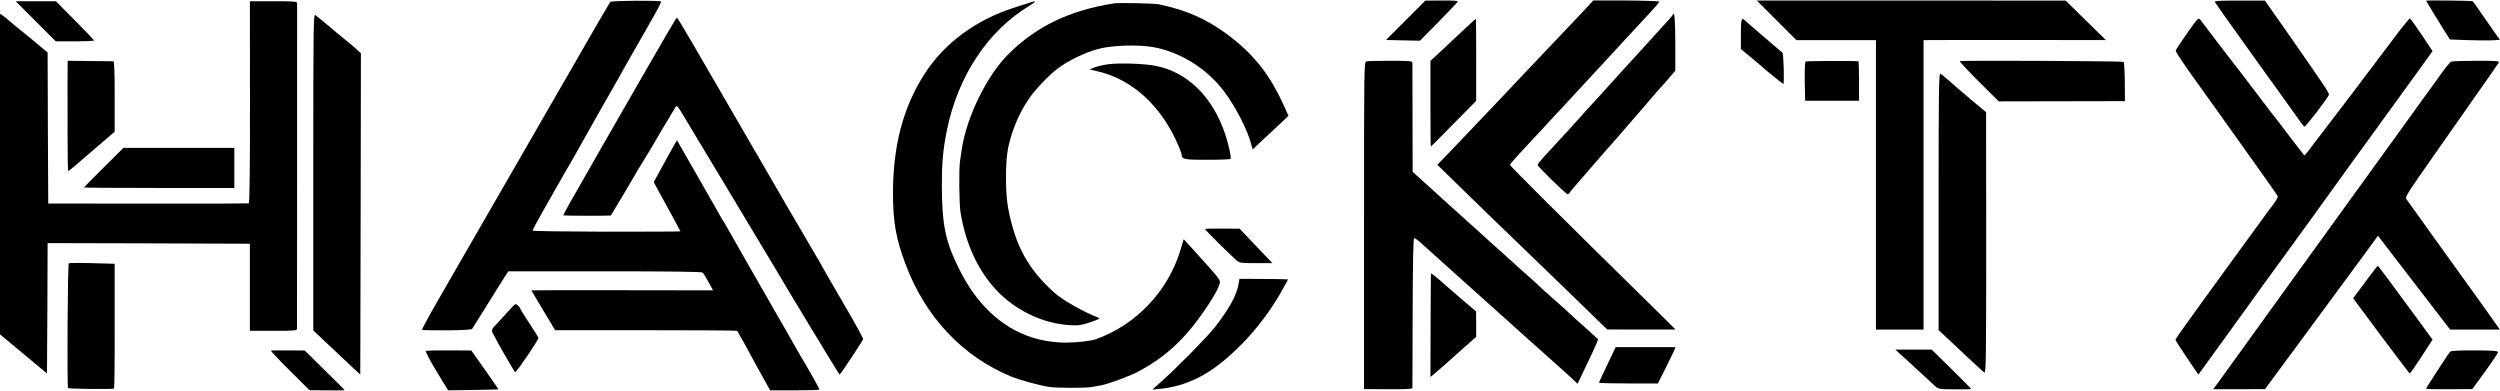 <?xml version="1.0" standalone="no"?>
<!DOCTYPE svg PUBLIC "-//W3C//DTD SVG 20010904//EN"
 "http://www.w3.org/TR/2001/REC-SVG-20010904/DTD/svg10.dtd">
<svg version="1.0" xmlns="http://www.w3.org/2000/svg" viewBox="0 0 1995 312"
 preserveAspectRatio="xMidYMid meet">
<g transform="translate(0,312) scale(0.1,-0.1)" stroke="none">
<path d="M4870 3105 c-8 -11 -116 -196 -322 -555 -75 -129 -305 -530 -513
-890 -208 -360 -385 -668 -395 -685 -9 -16 -76 -132 -148 -257 -72 -125 -128
-229 -124 -231 4 -2 94 -3 200 -3 130 1 195 5 200 12 4 6 50 80 102 163 52 84
115 184 140 224 l46 72 768 0 c501 0 773 -3 782 -10 7 -5 29 -40 48 -76 l36
-66 -725 1 c-399 1 -725 0 -725 -1 0 -1 43 -73 95 -160 l95 -158 724 0 c398 0
726 -2 729 -5 4 -5 83 -147 160 -290 23 -41 55 -100 72 -130 l31 -55 197 0
c108 0 197 3 197 6 0 5 -81 151 -113 204 -27 43 -55 93 -82 140 -15 28 -97
172 -183 320 -85 149 -164 286 -175 305 -11 19 -45 80 -77 135 -56 97 -76 133
-121 213 -12 20 -25 42 -29 47 -4 6 -21 35 -37 65 -17 30 -96 169 -176 308
l-145 253 -50 -88 c-27 -48 -68 -123 -92 -167 l-43 -79 35 -66 c20 -36 68
-124 107 -195 39 -72 71 -131 71 -132 0 -2 -265 -3 -590 -3 -324 1 -590 4
-590 9 0 5 35 71 78 147 44 76 90 158 104 183 44 77 122 214 135 235 7 11 16
27 20 35 4 8 79 141 166 295 88 154 171 300 185 325 13 25 62 110 107 190 46
80 92 161 103 180 11 19 45 80 76 134 31 54 54 101 51 104 -10 10 -397 7 -405
-3z"/>
<path d="M11217 2958 l-157 -157 135 -3 136 -3 148 150 c81 83 150 155 154
161 4 8 -33 11 -126 10 l-133 -1 -157 -157z"/>
<path d="M12685 3084 c-57 -61 -300 -318 -340 -359 -22 -23 -103 -108 -180
-190 -77 -81 -153 -162 -170 -180 -16 -17 -104 -110 -195 -205 -91 -96 -202
-213 -248 -260 l-82 -85 172 -168 c95 -93 225 -218 288 -280 349 -336 620
-598 749 -724 l146 -142 273 -1 273 0 -144 143 c-780 766 -1177 1162 -1177
1171 0 6 31 43 68 82 37 39 112 120 167 180 55 60 114 123 130 140 17 18 48
52 70 75 96 105 304 330 364 394 36 39 113 122 171 185 58 63 131 142 163 176
32 35 58 66 58 71 -1 4 -119 8 -264 9 l-263 0 -29 -32z"/>
<path d="M14177 2958 l158 -158 317 0 318 0 0 -1155 0 -1155 190 0 190 0 0
1155 0 1155 33 0 c17 1 345 1 727 1 l695 -1 -161 158 -160 157 -1233 1 -1232
0 158 -158z"/>
<path d="M17674 3105 c2 -6 147 -210 322 -454 176 -243 334 -465 353 -492 18
-27 36 -49 41 -49 12 0 195 239 195 255 0 17 -37 72 -320 478 l-191 272 -202
0 c-144 1 -201 -2 -198 -10z"/>
<path d="M19360 3114 c0 -3 93 -155 146 -239 l44 -70 135 -5 c74 -3 164 -3
200 -2 l65 4 -44 61 c-23 34 -71 103 -106 152 -34 50 -64 92 -67 95 -5 5 -373
9 -373 4z"/>
<path d="M285 2950 l160 -160 152 0 c84 0 153 3 153 7 0 4 -68 76 -152 160
l-152 153 -161 0 -160 0 160 -160z"/>
<path d="M1995 2305 c0 -528 -3 -806 -10 -808 -5 -1 -368 -3 -805 -2 l-795 1
-3 603 -2 603 -25 20 c-14 11 -31 25 -38 31 -6 7 -59 50 -117 97 -58 46 -114
93 -125 103 -11 10 -32 28 -48 39 l-27 19 0 -1279 0 -1280 48 -40 c26 -22 110
-92 187 -156 l140 -116 3 520 2 520 807 -2 807 -3 0 -347 0 -348 188 0 c172 0
188 1 188 18 1 23 1 2572 1 2595 -1 16 -17 17 -189 17 l-188 0 1 -805z"/>
<path d="M8220 3100 c-14 -4 -69 -22 -124 -40 -310 -99 -560 -284 -718 -530
-172 -267 -253 -576 -252 -960 1 -226 24 -354 99 -555 158 -424 456 -740 845
-900 73 -30 226 -71 305 -83 65 -9 289 -9 340 0 22 4 56 11 75 14 53 9 228 74
290 107 233 125 385 269 557 527 58 87 90 147 97 182 4 26 -1 33 -212 266
l-76 83 -27 -90 c-100 -326 -354 -594 -672 -707 -40 -15 -155 -28 -242 -28
-93 0 -193 16 -278 44 -239 80 -432 262 -569 535 -114 226 -141 359 -142 675
0 185 9 282 39 434 87 437 327 800 664 1003 53 32 53 40 1 23z"/>
<path d="M8890 3093 c-351 -54 -620 -183 -841 -403 -173 -171 -335 -502 -374
-760 -2 -19 -9 -62 -14 -95 -10 -63 -7 -342 4 -410 41 -249 137 -459 281 -615
155 -167 378 -274 596 -285 64 -4 89 0 160 24 65 22 79 30 63 36 -114 43 -285
140 -350 198 -212 191 -313 375 -370 676 -23 122 -23 371 0 481 28 135 85 272
162 387 49 73 162 193 236 248 81 62 222 129 327 156 107 28 316 34 433 13
218 -39 430 -173 567 -356 92 -123 185 -305 214 -417 l12 -44 79 75 c44 41
109 101 144 134 l63 60 -38 84 c-110 244 -242 410 -444 561 -172 128 -333 199
-555 245 -35 7 -319 13 -355 7z"/>
<path d="M2500 1747 l0 -1264 138 -130 c75 -71 160 -151 187 -176 l50 -46 3
1282 2 1282 -33 30 c-18 17 -44 39 -58 50 -93 76 -135 110 -139 115 -6 6 -107
89 -132 109 -17 13 -18 -48 -18 -1252z"/>
<path d="M13348 3001 c-1 -5 -43 -53 -93 -106 -49 -54 -98 -107 -108 -119 -10
-12 -55 -61 -100 -110 -45 -49 -89 -97 -97 -106 -22 -25 -161 -179 -190 -210
-41 -44 -184 -201 -202 -223 -21 -24 -176 -192 -240 -261 -26 -28 -48 -56 -48
-62 0 -13 227 -234 240 -234 5 0 13 6 17 14 4 7 33 42 63 76 99 113 169 194
230 265 24 28 46 52 49 55 3 3 46 52 96 110 49 58 92 107 95 110 3 3 48 55 99
115 52 61 99 115 105 120 6 6 32 35 58 66 l47 55 0 227 c-1 196 -7 255 -21
218z"/>
<path d="M5125 2509 c-148 -259 -282 -492 -297 -517 -14 -26 -96 -168 -181
-317 -86 -148 -154 -271 -152 -273 5 -5 375 -5 380 -1 5 6 205 342 205 345 0
2 27 46 60 99 33 53 60 98 60 99 0 3 157 267 187 315 17 26 8 37 124 -157 9
-15 157 -261 329 -547 172 -286 322 -536 334 -556 94 -162 522 -868 526 -868
7 0 184 268 188 283 1 7 -66 129 -149 271 -84 143 -165 285 -182 315 -16 30
-33 60 -37 65 -6 8 -452 773 -530 910 -10 17 -88 152 -174 300 -87 149 -214
368 -283 488 -69 119 -128 217 -132 217 -3 0 -127 -212 -276 -471z"/>
<path d="M17454 2856 c-49 -69 -90 -132 -92 -140 -2 -7 57 -96 129 -197 73
-101 147 -204 164 -229 17 -25 141 -198 274 -384 134 -187 245 -345 247 -351
3 -7 -10 -32 -28 -56 -19 -24 -91 -123 -161 -219 -69 -96 -239 -329 -377 -518
-137 -189 -250 -347 -250 -352 0 -5 41 -70 91 -144 l92 -135 201 277 c110 153
208 287 216 299 20 30 182 252 245 338 60 81 466 642 504 697 14 20 178 246
365 503 l338 467 -86 129 c-48 71 -90 130 -94 132 -4 3 -62 -68 -128 -157
-252 -334 -546 -722 -562 -741 -9 -11 -46 -59 -82 -107 -35 -49 -67 -88 -70
-88 -3 0 -54 66 -115 146 -98 129 -122 161 -153 199 -4 6 -72 96 -152 200 -79
105 -147 192 -150 195 -3 3 -59 76 -125 163 -66 87 -127 168 -136 179 -15 19
-19 16 -105 -106z"/>
<path d="M11720 2919 c-30 -28 -80 -74 -110 -103 -30 -28 -86 -81 -125 -117
l-70 -65 0 -342 c0 -188 1 -342 3 -342 1 0 83 82 182 183 l180 182 0 328 c0
180 -1 327 -2 327 -2 0 -28 -23 -58 -51z"/>
<path d="M13892 2850 l0 -121 87 -72 c47 -40 88 -74 91 -77 12 -13 157 -130
161 -130 9 0 2 241 -7 249 -5 4 -58 50 -119 102 -147 126 -166 142 -181 157
-27 26 -31 9 -32 -108z"/>
<path d="M539 2485 c-1 -340 1 -728 4 -731 1 -1 25 17 52 40 28 24 111 95 185
159 l135 116 0 280 c1 188 -3 281 -10 282 -5 0 -90 1 -188 2 l-177 2 -1 -150z"/>
<path d="M10903 2630 c-18 -5 -18 -54 -18 -1310 l0 -1305 193 -1 c137 -1 192
2 193 10 0 6 1 278 2 604 1 387 5 592 12 592 6 -1 21 -10 35 -22 28 -24 209
-187 226 -203 6 -5 44 -39 84 -75 40 -36 80 -72 89 -80 9 -9 57 -52 106 -95
50 -44 92 -82 95 -85 4 -4 119 -107 325 -292 17 -14 39 -35 51 -45 11 -10 58
-52 104 -93 46 -41 88 -79 95 -85 6 -5 30 -28 53 -49 l41 -39 66 139 c37 76
74 157 83 178 l15 39 -39 35 c-21 20 -79 72 -129 116 -49 45 -99 90 -110 101
-12 11 -55 49 -96 85 -41 36 -81 72 -89 81 -8 9 -55 51 -105 95 -49 43 -94 84
-100 90 -5 5 -50 46 -100 90 -49 43 -92 82 -95 85 -3 3 -57 52 -120 109 -63
57 -153 138 -199 179 -46 42 -89 81 -95 86 -6 6 -54 49 -107 97 l-96 87 -1
428 c0 235 -1 435 -1 443 -1 13 -27 15 -175 15 -96 0 -183 -2 -193 -5z"/>
<path d="M14409 2629 c-6 -3 -8 -72 -7 -159 l3 -154 215 0 215 0 0 157 c0 86
-2 157 -5 158 -23 4 -414 3 -421 -2z"/>
<path d="M15640 2632 c-5 -2 63 -75 150 -162 l160 -159 503 1 504 1 -1 153
c-1 84 -5 156 -9 160 -7 7 -1285 13 -1307 6z"/>
<path d="M19561 2628 c-10 -3 -55 -59 -101 -125 -46 -65 -88 -122 -92 -128 -5
-5 -26 -35 -48 -65 -21 -30 -52 -73 -68 -95 -41 -55 -1489 -2061 -1521 -2106
-14 -20 -36 -50 -48 -66 l-22 -29 207 0 207 1 340 461 c187 254 390 530 451
612 l110 151 288 -375 288 -374 199 0 198 0 -162 228 c-89 125 -164 229 -167
232 -3 3 -95 131 -205 285 -110 153 -205 287 -212 296 -10 14 5 41 98 175 61
88 117 168 125 179 21 29 287 409 342 488 26 37 73 104 105 150 32 45 62 89
67 97 7 13 -16 15 -177 15 -101 0 -192 -3 -202 -7z"/>
<path d="M8850 2608 c-36 -4 -85 -15 -110 -24 l-45 -18 75 -18 c275 -67 506
-284 637 -598 13 -30 23 -60 23 -67 0 -34 25 -39 209 -38 99 0 182 3 182 8 3
22 -16 111 -42 190 -99 302 -302 503 -560 552 -86 17 -280 24 -369 13z"/>
<path d="M15470 1513 l0 -1027 54 -51 c30 -27 109 -102 176 -165 68 -63 129
-119 136 -123 12 -7 14 153 14 1035 l-1 1043 -87 72 c-48 40 -104 87 -124 105
-97 85 -142 124 -154 131 -12 7 -14 -158 -14 -1020z"/>
<path d="M828 1784 c-87 -86 -158 -158 -158 -160 0 -2 270 -4 600 -4 l600 0 0
160 0 160 -442 0 -443 0 -157 -156z"/>
<path d="M9616 1293 c-4 -4 194 -201 253 -252 22 -19 37 -21 154 -21 l131 0
-30 31 c-16 17 -75 79 -131 138 l-101 106 -136 1 c-74 1 -137 -1 -140 -3z"/>
<path d="M549 1019 c-9 -5 -15 -981 -6 -996 4 -6 341 -10 367 -4 3 0 6 225 5
498 l0 498 -179 5 c-98 3 -182 2 -187 -1z"/>
<path d="M18875 870 l-97 -130 223 -300 c123 -165 226 -300 229 -300 5 0 73
100 148 218 l34 52 -217 295 c-119 162 -218 295 -220 295 -1 0 -47 -58 -100
-130z"/>
<path d="M11419 938 c-1 -1 -2 -188 -3 -414 l-1 -412 24 19 c19 15 135 117
175 154 6 6 46 41 89 79 l77 68 0 102 -1 101 -97 82 c-53 46 -117 101 -142
123 -59 54 -120 103 -121 98z"/>
<path d="M9884 855 c-15 -91 -77 -203 -192 -349 -59 -76 -311 -331 -427 -433
l-70 -62 50 5 c115 10 218 40 323 93 218 110 482 381 644 661 47 81 68 120 65
121 -1 1 -88 2 -194 3 l-192 1 -7 -40z"/>
<path d="M4077 659 c-20 -23 -64 -70 -97 -106 -59 -62 -61 -66 -48 -91 34 -69
174 -312 179 -312 12 0 190 262 186 275 -3 7 -37 61 -76 120 -39 59 -71 111
-71 115 0 4 -8 14 -18 23 -17 16 -20 14 -55 -24z"/>
<path d="M12827 211 c-37 -76 -67 -141 -67 -145 0 -3 106 -6 235 -6 l235 0 61
121 c33 67 65 132 70 145 l9 24 -239 0 -238 0 -66 -139z"/>
<path d="M2162 322 c-4 -1 63 -73 150 -159 l158 -157 140 -1 c77 -1 140 0 140
1 0 3 -50 53 -228 228 l-90 89 -131 1 c-72 0 -135 0 -139 -2z"/>
<path d="M3398 319 c-5 -3 33 -75 84 -160 l94 -154 199 3 c110 2 200 4 202 5
1 1 -47 72 -107 156 l-109 154 -177 1 c-97 1 -180 -2 -186 -5z"/>
<path d="M15161 297 c20 -17 85 -77 144 -132 59 -55 120 -111 136 -125 27 -25
34 -26 159 -27 71 -1 130 0 130 3 0 3 -71 74 -157 159 l-158 155 -145 0 -145
0 36 -33z"/>
<path d="M19555 315 c-7 -5 -38 -50 -70 -100 -32 -50 -73 -113 -91 -141 -19
-28 -34 -53 -34 -56 0 -3 83 -5 184 -4 l185 1 102 140 c56 77 102 146 103 154
1 11 -32 14 -183 15 -109 1 -189 -3 -196 -9z"/>
</g>
</svg>
